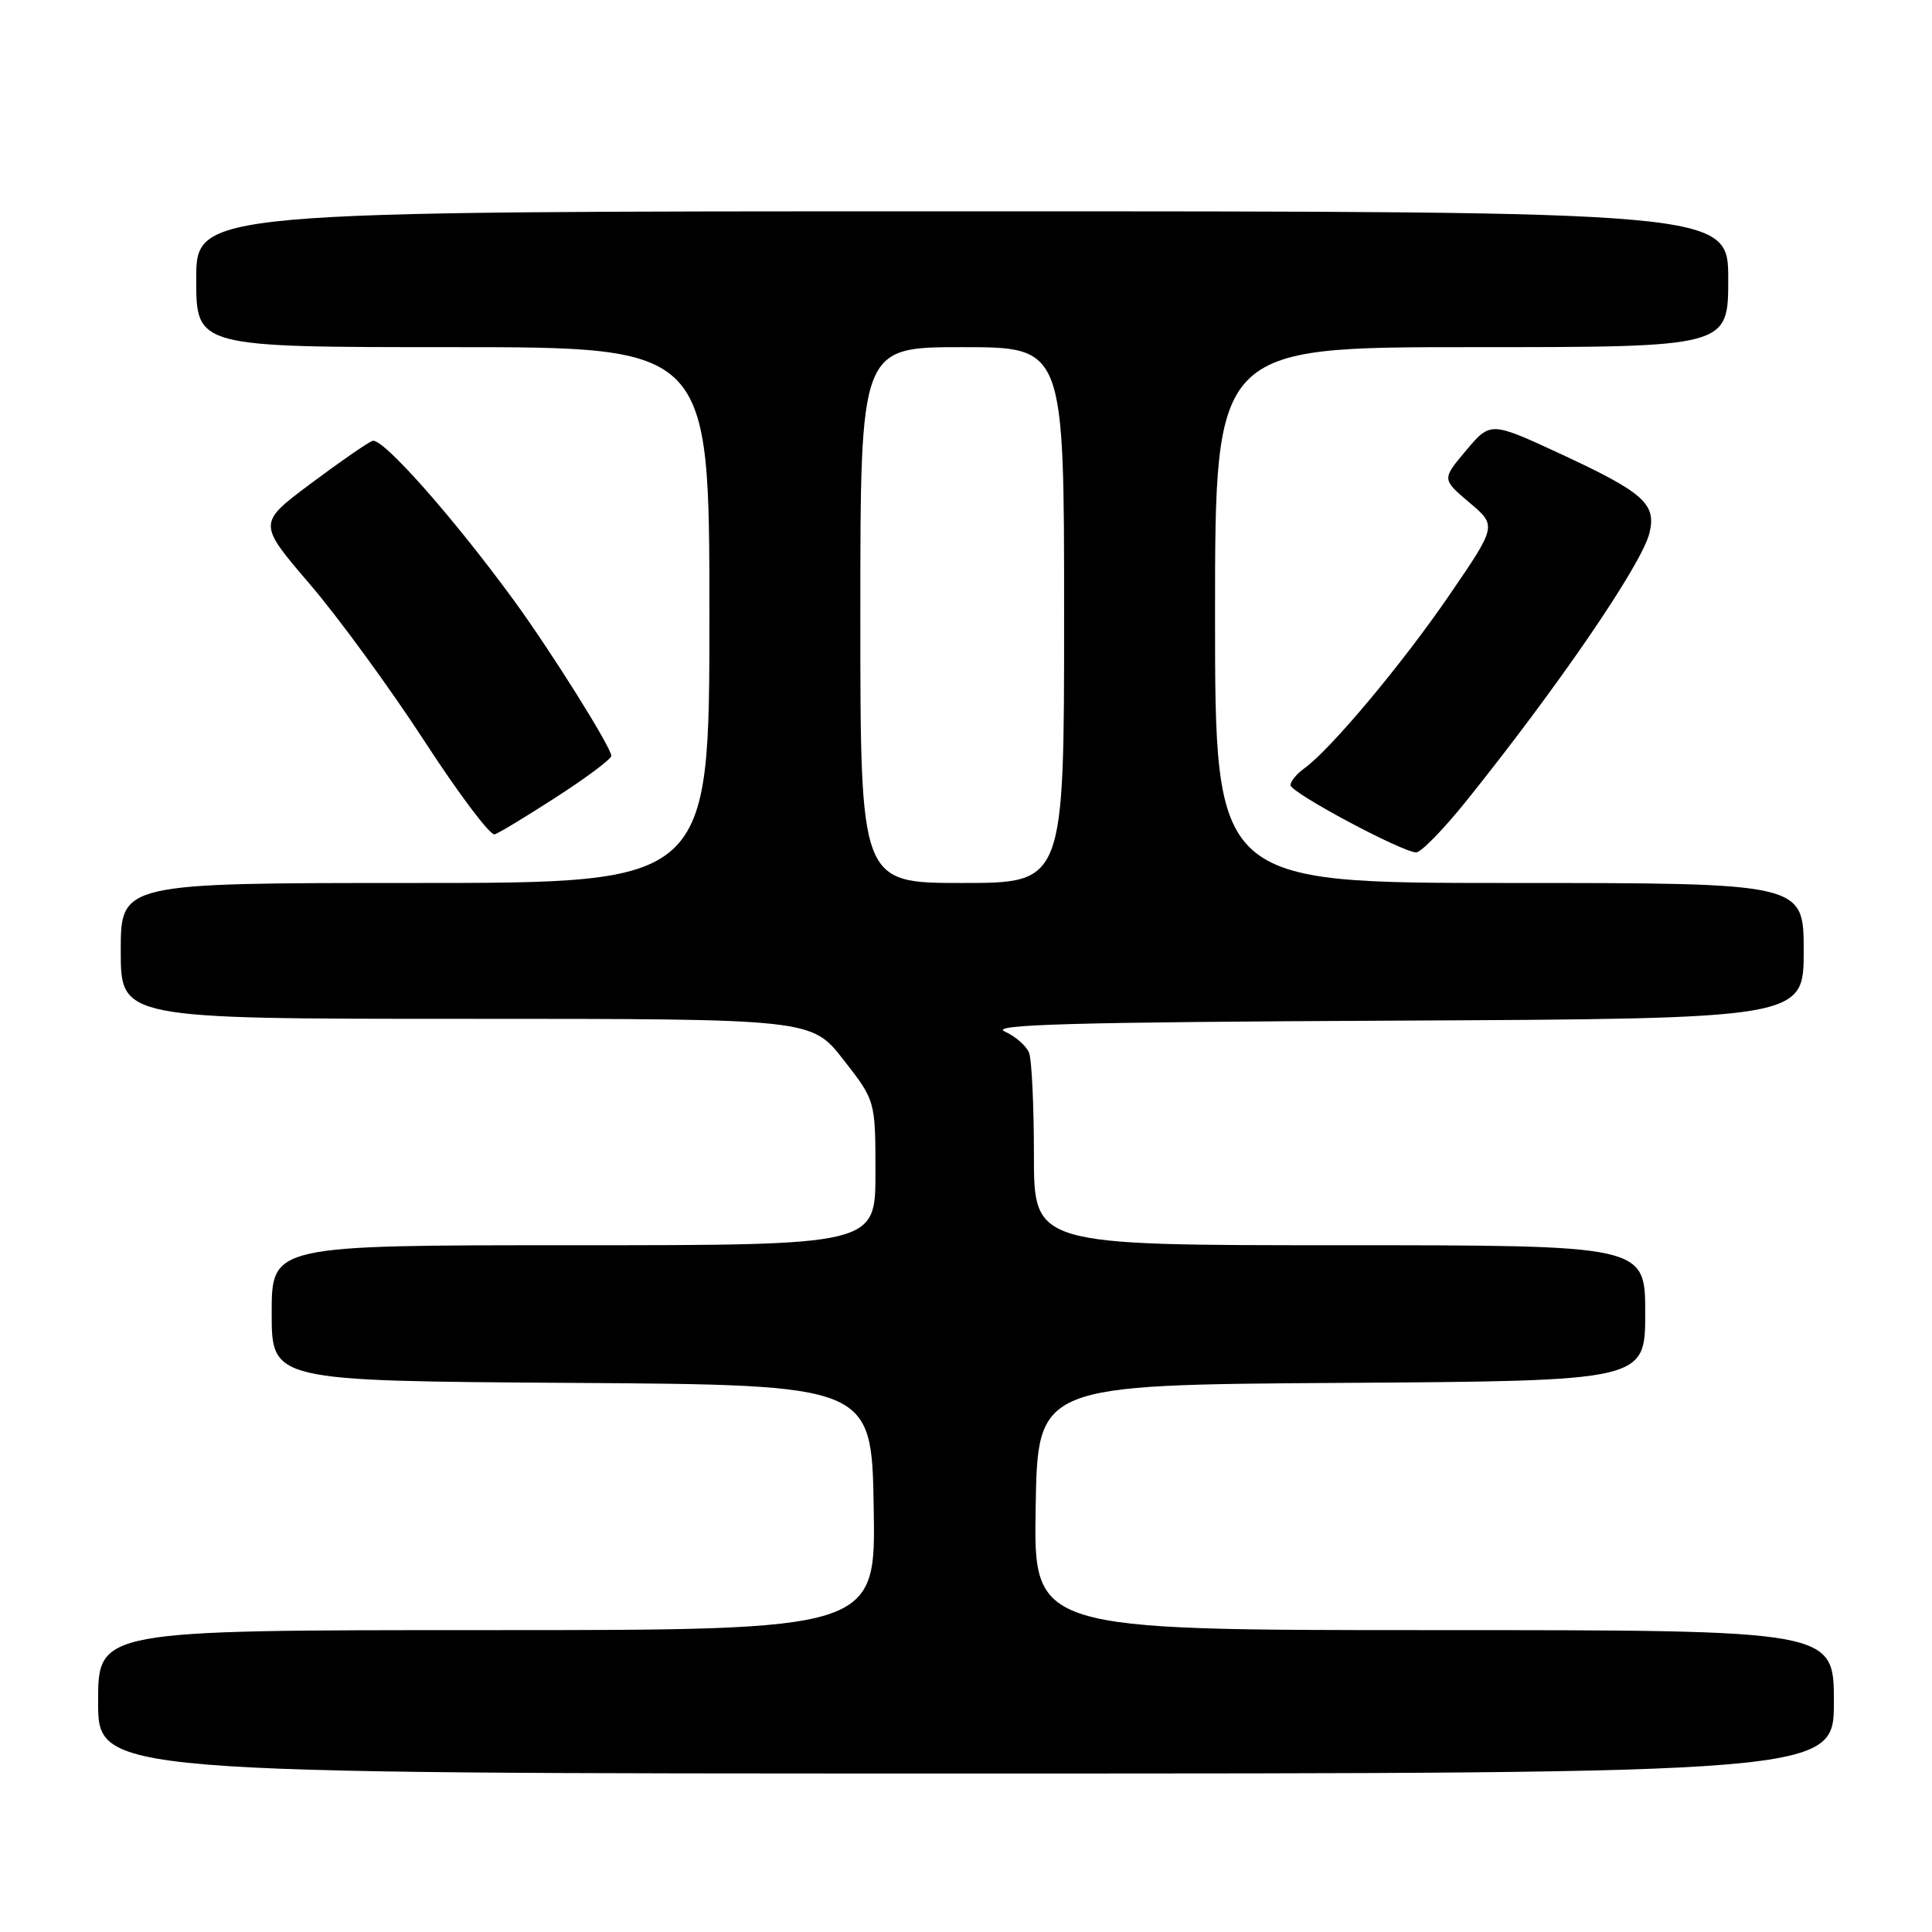 <?xml version="1.0" encoding="UTF-8" standalone="no"?>
<!DOCTYPE svg PUBLIC "-//W3C//DTD SVG 1.1//EN" "http://www.w3.org/Graphics/SVG/1.1/DTD/svg11.dtd" >
<svg xmlns="http://www.w3.org/2000/svg" xmlns:xlink="http://www.w3.org/1999/xlink" version="1.1" viewBox="0 0 256 256">
 <g >
 <path fill="currentColor"
d=" M 243.00 225.50 C 243.00 216.00 243.00 216.00 189.98 216.00 C 136.95 216.00 136.95 216.00 137.23 199.75 C 137.50 183.50 137.50 183.50 177.75 183.24 C 218.00 182.98 218.00 182.98 218.00 173.99 C 218.00 165.00 218.00 165.00 177.50 165.00 C 137.00 165.00 137.00 165.00 137.00 153.08 C 137.00 146.53 136.71 140.42 136.36 139.51 C 136.01 138.59 134.55 137.32 133.11 136.67 C 131.07 135.75 142.25 135.44 184.75 135.24 C 239.00 134.98 239.00 134.98 239.00 125.99 C 239.00 117.00 239.00 117.00 200.00 117.00 C 161.00 117.00 161.00 117.00 161.00 81.50 C 161.00 46.00 161.00 46.00 195.00 46.00 C 229.00 46.00 229.00 46.00 229.00 37.00 C 229.00 28.00 229.00 28.00 127.50 28.00 C 26.00 28.00 26.00 28.00 26.00 37.00 C 26.00 46.00 26.00 46.00 60.00 46.00 C 94.00 46.00 94.00 46.00 94.00 81.50 C 94.00 117.00 94.00 117.00 55.00 117.00 C 16.00 117.00 16.00 117.00 16.00 126.00 C 16.00 135.00 16.00 135.00 61.76 135.00 C 107.53 135.00 107.53 135.00 111.76 140.42 C 116.00 145.85 116.00 145.85 116.00 155.42 C 116.00 165.00 116.00 165.00 76.00 165.00 C 36.00 165.00 36.00 165.00 36.00 173.99 C 36.00 182.98 36.00 182.98 75.75 183.24 C 115.50 183.50 115.50 183.50 115.77 199.75 C 116.05 216.00 116.05 216.00 64.52 216.00 C 13.00 216.00 13.00 216.00 13.00 225.50 C 13.00 235.00 13.00 235.00 128.00 235.00 C 243.00 235.00 243.00 235.00 243.00 225.50 Z  M 194.20 106.25 C 206.41 91.06 217.50 74.86 218.55 70.67 C 219.52 66.80 217.84 65.29 207.01 60.25 C 197.51 55.84 197.51 55.84 194.28 59.67 C 191.05 63.50 191.05 63.50 194.69 66.58 C 198.34 69.66 198.34 69.66 192.07 78.82 C 185.81 87.97 176.28 99.34 172.83 101.81 C 171.82 102.53 171.00 103.53 171.00 104.04 C 171.00 105.02 185.66 112.86 187.64 112.95 C 188.26 112.98 191.21 109.96 194.20 106.25 Z  M 73.80 105.56 C 77.76 103.00 81.00 100.57 81.00 100.16 C 81.00 99.03 72.99 86.26 68.03 79.47 C 59.95 68.42 50.64 57.92 49.36 58.42 C 48.66 58.68 44.96 61.25 41.12 64.12 C 34.15 69.34 34.15 69.34 41.07 77.42 C 44.87 81.86 51.70 91.22 56.24 98.20 C 60.78 105.19 64.97 110.75 65.55 110.56 C 66.13 110.37 69.85 108.12 73.80 105.56 Z  M 114.00 81.50 C 114.00 46.00 114.00 46.00 127.50 46.00 C 141.00 46.00 141.00 46.00 141.00 81.50 C 141.00 117.00 141.00 117.00 127.50 117.00 C 114.00 117.00 114.00 117.00 114.00 81.50 Z "/>
</g>
</svg>